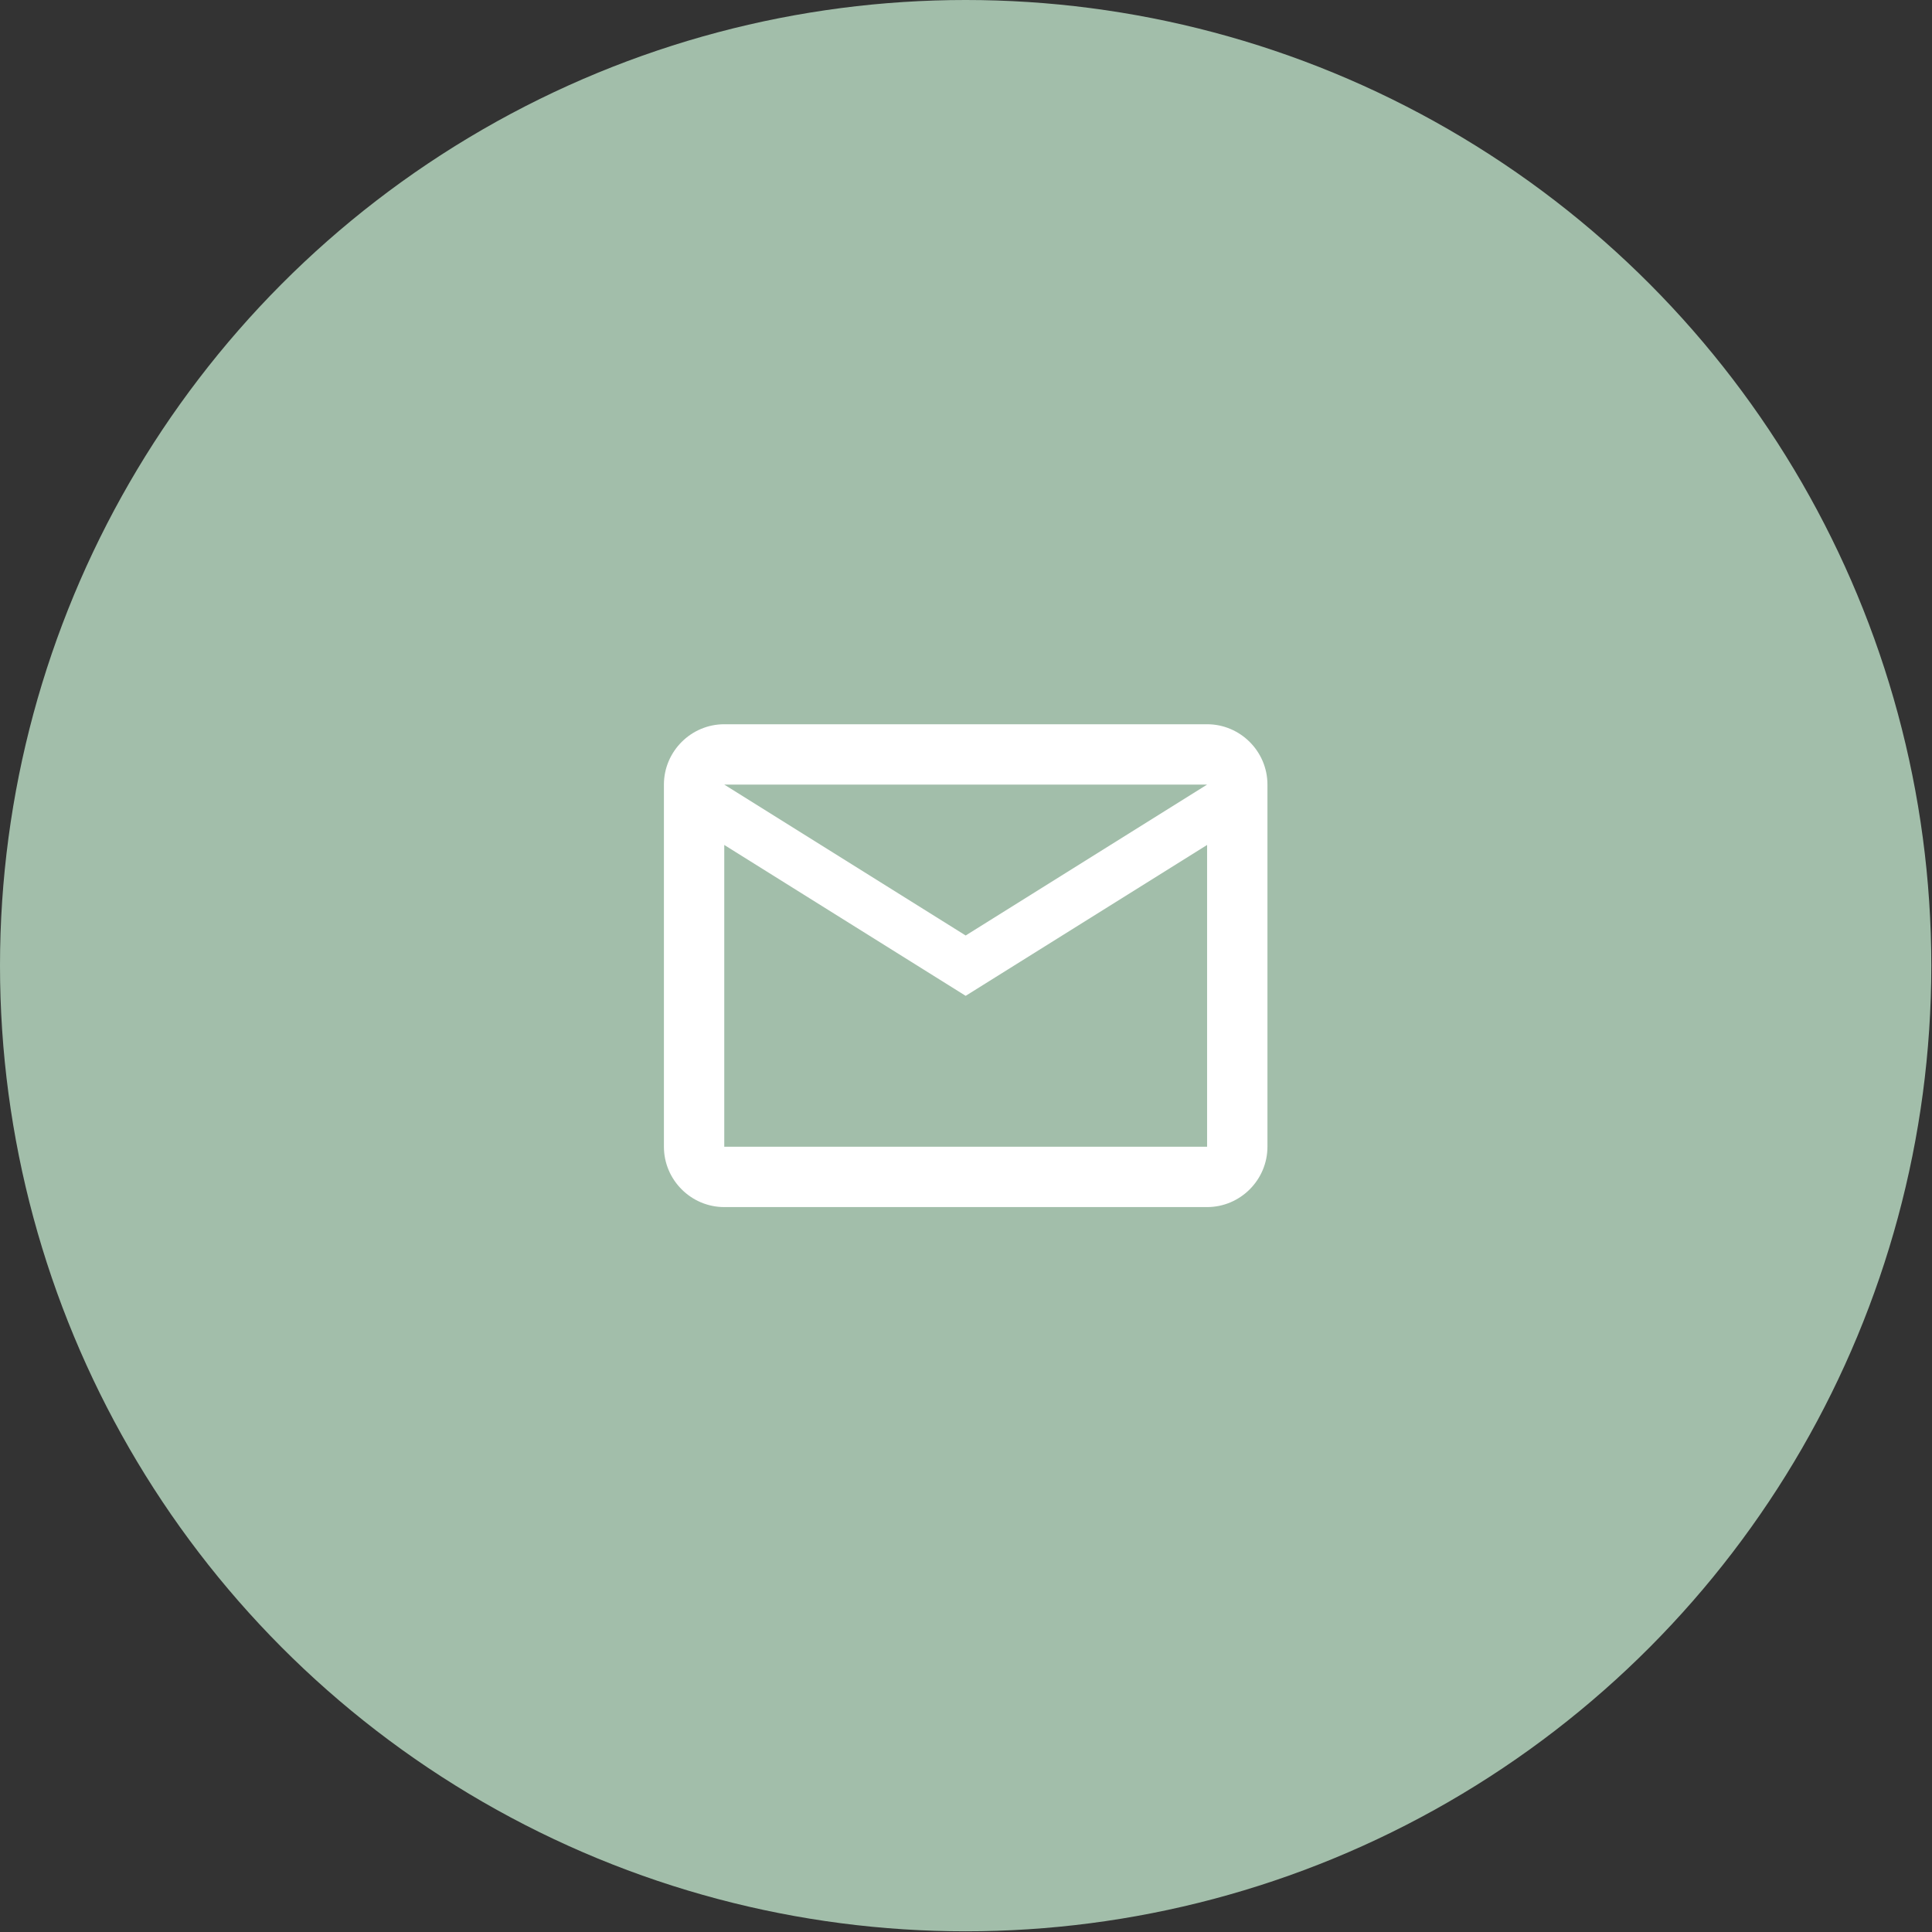 <svg width="106" height="106" viewBox="0 0 106 106" fill="none" xmlns="http://www.w3.org/2000/svg">
<rect x="0" y="0" width="106" height="106" fill="#333333" stroke="none"/>
<circle cx="52.981" cy="52.981" r="52.981" fill="#A2BEAA"/>
<path fill-rule="evenodd" clip-rule="evenodd" d="M69.539 43.047C69.539 41.226 68.049 39.736 66.228 39.736H39.737C37.916 39.736 36.426 41.226 36.426 43.047V62.915C36.426 64.736 37.916 66.227 39.737 66.227H66.228C68.049 66.227 69.539 64.736 69.539 62.915V43.047ZM66.228 43.047L52.982 51.326L39.737 43.047H66.228ZM66.228 62.915H39.737V46.359L52.982 54.637L66.228 46.359V62.915Z" fill="white"/>
</svg>
